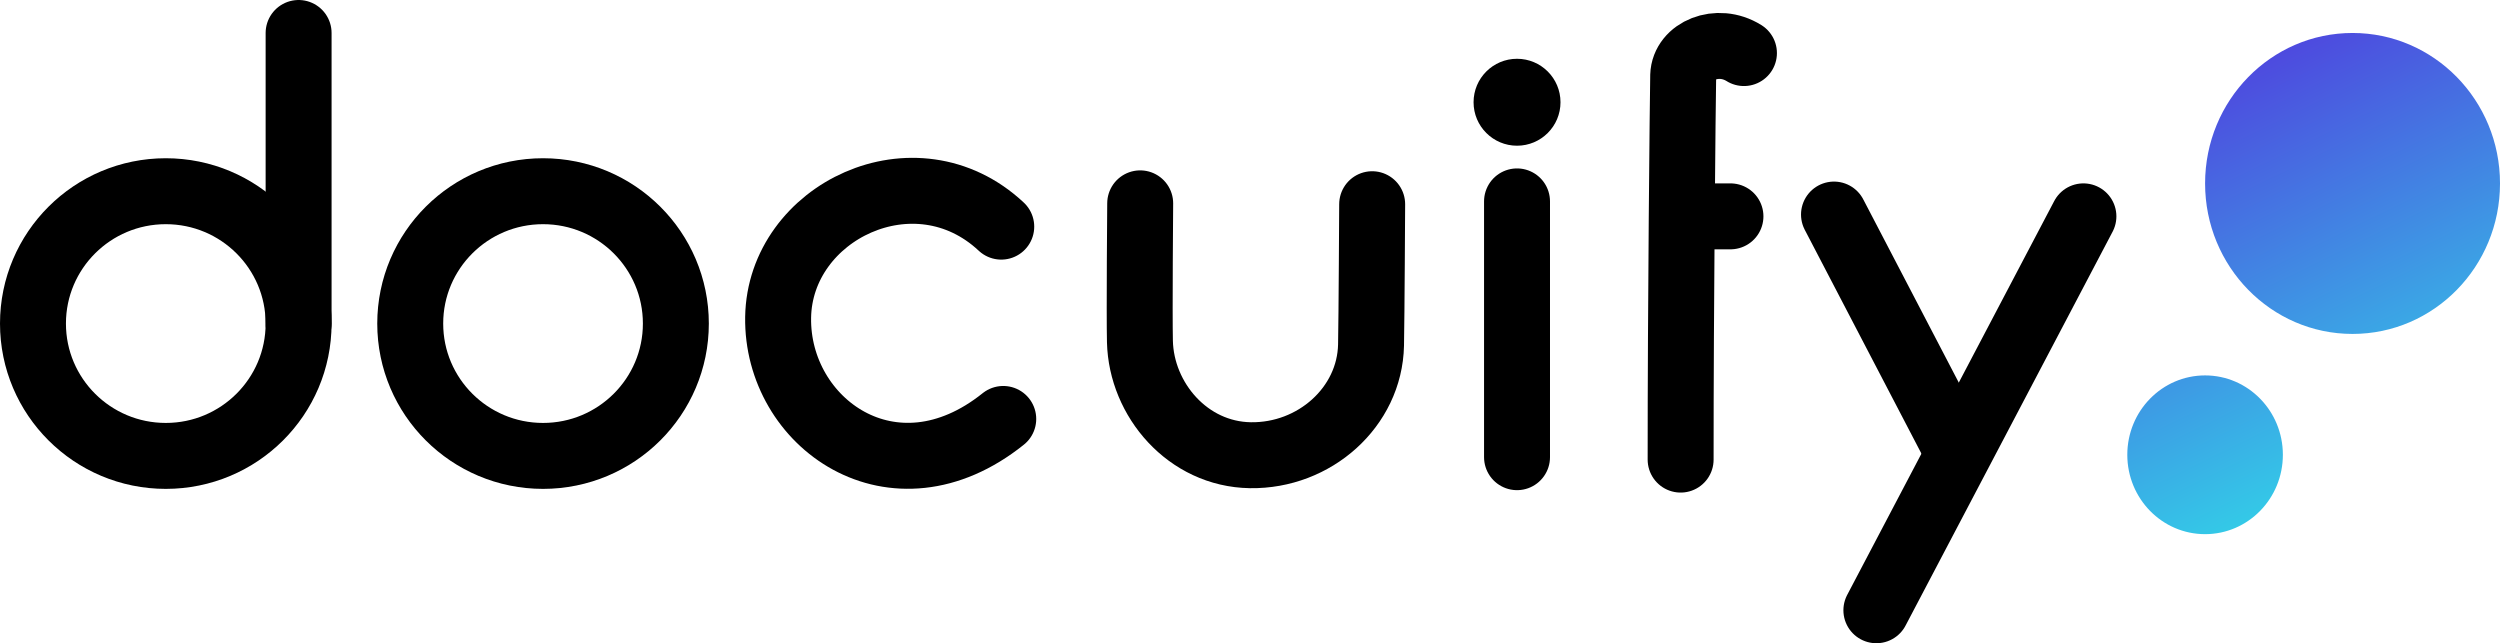 <svg xmlns="http://www.w3.org/2000/svg" xmlns:xlink="http://www.w3.org/1999/xlink" version="1.1" width="379.114" height="97.543" viewBox="974.811,633.814,379.114,97.543"><defs id="element-156"><linearGradient x1="1344.392" y1="728.169" x2="1299.559" y2="636.684" gradientUnits="userSpaceOnUse" id="color-1"><stop offset="0" stop-color="#29ffeb" id="element-157"/><stop offset="1" stop-color="#532edd" id="element-158"/></linearGradient></defs><g fill="none" fill-rule="nonzero" stroke="none" stroke-width="none" stroke-linecap="round" stroke-linejoin="round" stroke-miterlimit="10" stroke-dasharray="" stroke-dashoffset="0" font-family="none" font-weight="none" font-size="none" text-anchor="none" id="element-159"><path d="M1020.093,638.814v44.066" id="Path 1" fill="#5b5b5b" stroke="#000000" stroke-width="10"/><path d="M979.811,682.88c0,-11.084 9.017,-20.07 20.141,-20.07c11.124,0 20.141,8.986 20.141,20.07c0,11.084 -9.017,20.07 -20.141,20.07c-11.124,0 -20.141,-8.986 -20.141,-20.07z" id="element-160" fill-opacity="0" fill="#5b5b5b" stroke="#000000" stroke-width="10"/><path d="M1037.02,682.88c0,-11.084 9.017,-20.07 20.141,-20.07c11.124,0 20.141,8.986 20.141,20.07c0,11.084 -9.017,20.07 -20.141,20.07c-11.124,0 -20.141,-8.986 -20.141,-20.07z" id="element-161" fill-opacity="0" fill="#5b5b5b" stroke="#000000" stroke-width="10"/><path d="M1126.647,668.183c-13.038,-12.196 -33.584,-2.225 -33.836,13.758c-0.251,15.983 17.456,28.773 34.139,15.403" id="element-162" fill-opacity="0" fill="#0a837f" stroke="#000000" stroke-width="10"/><path d="M1147.716,664.65c0,0 -0.139,16.794 -0.04,20.957c0.21,8.826 7.262,17.09 16.736,17.238c9.736,0.152 18.113,-7.283 18.311,-16.703c0.086,-4.07 0.171,-21.361 0.171,-21.361" id="element-163" fill-opacity="0" fill="#0a837f" stroke="#000000" stroke-width="10"/><path d="M1239.273,641.862c-4.037,-2.521 -9.099,-0.334 -9.213,3.39c-0.071,3.664 -0.395,35.084 -0.39,58.259" id="element-164" fill-opacity="0" fill="#ff3d00" stroke="#000000" stroke-width="10"/><path d="M1204.861,664.354v38.79" id="element-165" fill-opacity="0" fill="#000000" stroke="#000000" stroke-width="10"/><path d="M1237.227,666.623h-5.77" id="element-166" fill="#000000" stroke="#000000" stroke-width="10"/><path d="M1252.928,666.35l18.836,36.131" id="element-167" fill-opacity="0" fill="#000000" stroke="#000000" stroke-width="10"/><path d="M1290.752,666.623l-31.398,59.734" id="element-168" fill-opacity="0" fill="#000000" stroke="#000000" stroke-width="10"/><path d="M1198.271,649.319c0,-3.64 2.951,-6.591 6.591,-6.591c3.64,0 6.591,2.951 6.591,6.591c0,3.64 -2.951,6.591 -6.591,6.591c-3.64,0 -6.591,-2.951 -6.591,-6.591z" id="element-169" fill="#000000" stroke="#000000" stroke-width="0"/><g fill="url(#color-1)" stroke="#32f0f0" stroke-width="0" id="element-170"><g id="Group 1"><path d="M1309.203,661.634c0,-12.603 10.011,-22.819 22.361,-22.819c12.35,0 22.361,10.217 22.361,22.819c0,12.603 -10.011,22.819 -22.361,22.819c-12.35,0 -22.361,-10.217 -22.361,-22.819z" id="Path 1 1 1 1 1"/><path d="M1297.407,702.78c0,-6.648 5.281,-12.037 11.796,-12.037c6.515,0 11.796,5.389 11.796,12.037c0,6.648 -5.281,12.037 -11.796,12.037c-6.515,0 -11.796,-5.389 -11.796,-12.037z" id="element-171"/></g></g></g></svg>